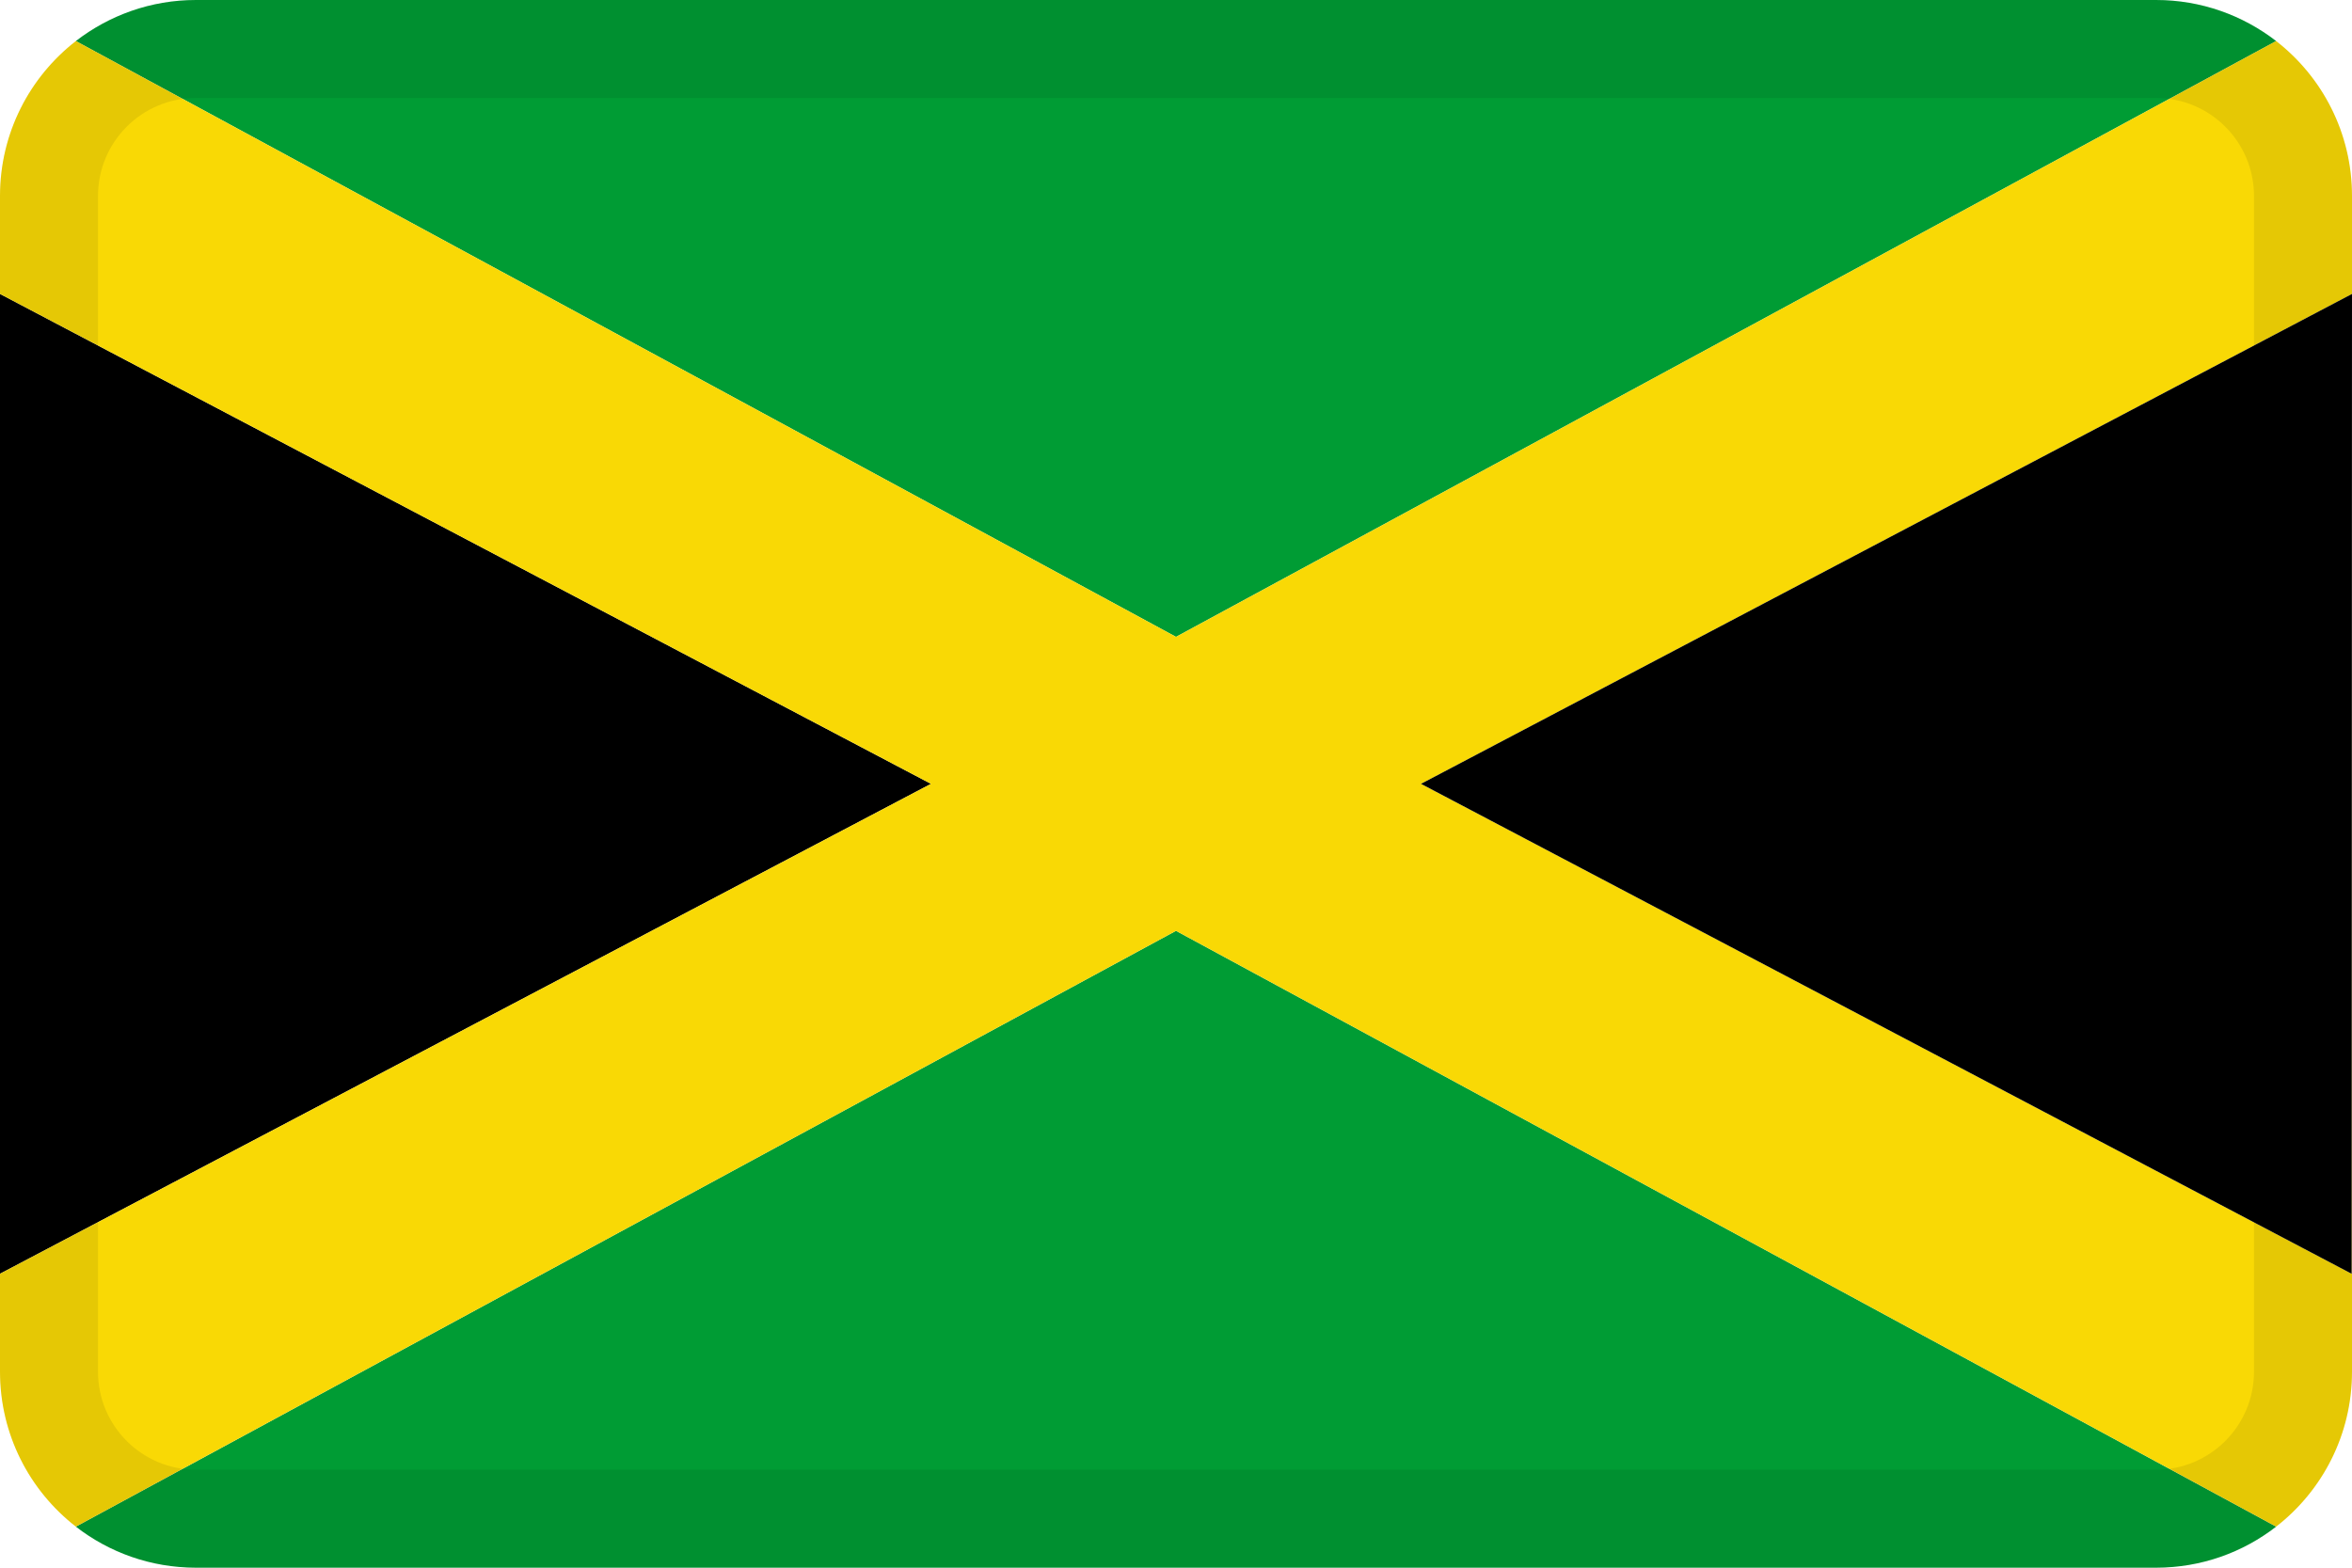 <svg width="24" height="16" viewBox="0 0 24 16" fill="none" xmlns="http://www.w3.org/2000/svg">
<g id="flags / flag-jamaica">
<g id="flag">
<path d="M0.774 0.419C1.113 0.157 1.538 0 2 0H22C22.462 0 22.887 0.157 23.226 0.419L12 6.5L0.774 0.419Z" fill="#009C34"/>
<path d="M2 16C1.538 16 1.113 15.844 0.774 15.581L12 9.5L23.226 15.581C22.887 15.844 22.462 16 22 16H2Z" fill="#009C34"/>
<path d="M9.5 8L0 3V13L9.5 8Z" fill="black"/>
<path fill-rule="evenodd" clip-rule="evenodd" d="M23.226 0.419L12 6.5L0.774 0.419C0.303 0.785 0 1.357 0 2V3L9.5 8L0 13V14C0 14.643 0.303 15.215 0.774 15.581L12 9.5L23.226 15.581C23.697 15.215 24 14.643 24 14V2C24 1.357 23.697 0.785 23.226 0.419ZM24 3L14.5 8L23.996 13L24 3Z" fill="#F9D905"/>
<path d="M14.5 8L24 3L23.996 13L14.5 8Z" fill="black"/>
<path fill-rule="evenodd" clip-rule="evenodd" d="M22 1H2C1.448 1 1 1.448 1 2V14C1 14.552 1.448 15 2 15H22C22.552 15 23 14.552 23 14V2C23 1.448 22.552 1 22 1ZM2 0C0.895 0 0 0.895 0 2V14C0 15.105 0.895 16 2 16H22C23.105 16 24 15.105 24 14V2C24 0.895 23.105 0 22 0H2Z" fill="black" fill-opacity="0.08"/>
</g>
</g>
</svg>
